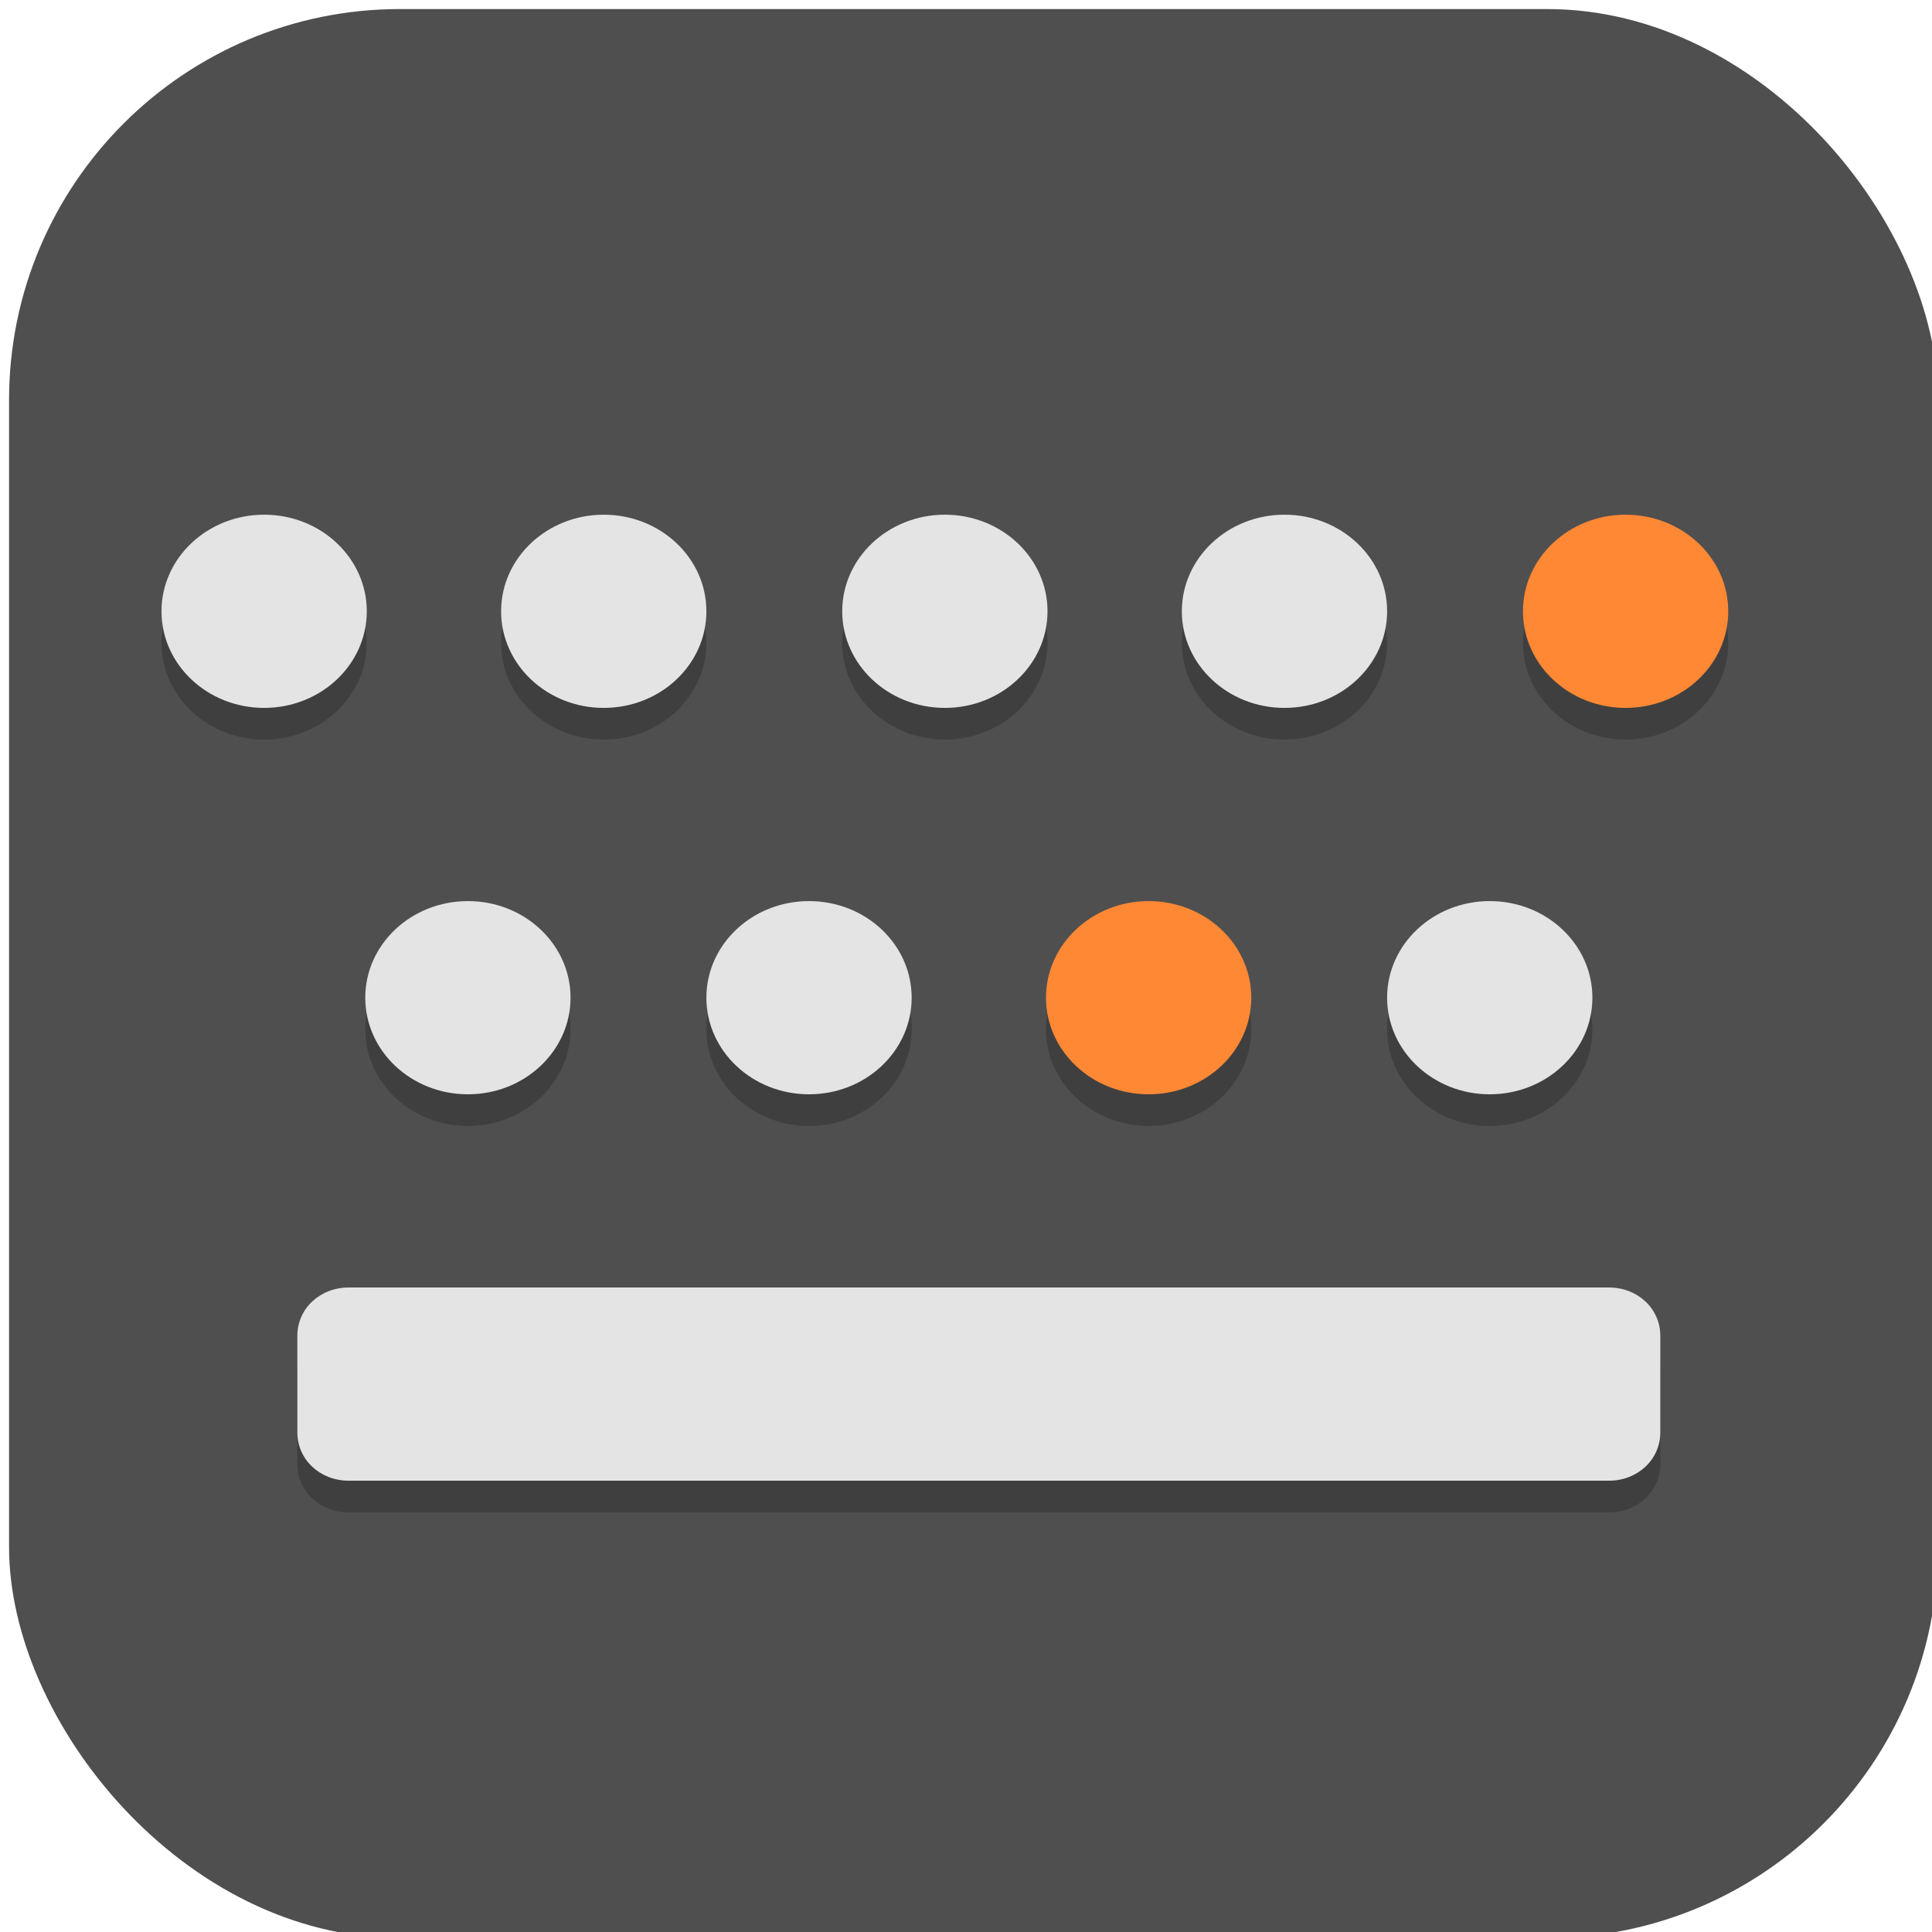 <?xml version="1.0" encoding="UTF-8"?>
<svg id="_图层_1" data-name="图层_1" xmlns="http://www.w3.org/2000/svg" version="1.1" viewBox="0 0 128 128" width="16" height="16">
  <!-- Generator: Adobe Illustrator 29.0.1, SVG Export Plug-In . SVG Version: 2.1.0 Build 192)  -->
  <defs>
    <style>
      .st0, .st1 {
        fill: #4f4f4f;
      }

      .st2, .st3, .st4 {
        isolation: isolate;
      }

      .st2, .st3, .st1 {
        display: none;
      }

      .st2, .st4 {
        opacity: .2;
      }

      .st3 {
        fill: #fff;
        opacity: .1;
      }

      .st5 {
        fill: #ff8834;
      }

      .st6 {
        fill: #e4e4e4;
      }
    </style>
  </defs>
  <rect class="st0" x=".6" y=".6" width="127.8" height="127.8" rx="25.9" ry="25.9"/>
  <g>
    <path class="st1" d="M8,21.3h113.7c3.5,0,6.3,2.7,6.3,6v73.4c0,3.3-2.8,6-6.3,6H8c-3.5,0-6.3-2.7-6.3-6V27.2c0-3.3,2.8-6,6.3-6Z"/>
    <ellipse class="st4" cx="17.5" cy="42.6" rx="6.8" ry="6.4"/>
    <ellipse class="st4" cx="40" cy="42.6" rx="6.8" ry="6.4"/>
    <ellipse class="st4" cx="62.6" cy="42.6" rx="6.8" ry="6.4"/>
    <ellipse class="st4" cx="85.1" cy="42.6" rx="6.8" ry="6.4"/>
    <ellipse class="st4" cx="107.7" cy="42.6" rx="6.8" ry="6.4"/>
    <ellipse class="st4" cx="31" cy="68.2" rx="6.8" ry="6.4"/>
    <ellipse class="st4" cx="53.6" cy="68.2" rx="6.8" ry="6.4"/>
    <ellipse class="st4" cx="76.1" cy="68.2" rx="6.8" ry="6.4"/>
    <ellipse class="st4" cx="98.7" cy="68.2" rx="6.8" ry="6.4"/>
    <path class="st4" d="M23.1,87.4h83.5c1.9,0,3.4,1.4,3.4,3.2v6.4c0,1.8-1.5,3.2-3.4,3.2H23.1c-1.9,0-3.4-1.4-3.4-3.2v-6.4c0-1.8,1.5-3.2,3.4-3.2Z"/>
    <ellipse class="st6" cx="17.5" cy="40.5" rx="6.8" ry="6.4"/>
    <ellipse class="st6" cx="40" cy="40.5" rx="6.8" ry="6.4"/>
    <ellipse class="st6" cx="62.6" cy="40.5" rx="6.8" ry="6.4"/>
    <ellipse class="st6" cx="85.1" cy="40.5" rx="6.8" ry="6.4"/>
    <ellipse class="st5" cx="107.7" cy="40.5" rx="6.8" ry="6.4"/>
    <ellipse class="st6" cx="31" cy="66.1" rx="6.8" ry="6.4"/>
    <ellipse class="st6" cx="53.6" cy="66.1" rx="6.8" ry="6.4"/>
    <ellipse class="st5" cx="76.1" cy="66.1" rx="6.8" ry="6.4"/>
    <ellipse class="st6" cx="98.7" cy="66.1" rx="6.8" ry="6.4"/>
    <path class="st6" d="M23.1,85.3h83.5c1.9,0,3.4,1.4,3.4,3.2v6.4c0,1.8-1.5,3.2-3.4,3.2H23.1c-1.9,0-3.4-1.4-3.4-3.2v-6.4c0-1.8,1.5-3.2,3.4-3.2Z"/>
    <path class="st3" d="M8,21.3c-3.5,0-6.3,2.7-6.3,6v2.1c0-3.3,2.8-6,6.3-6h113.7c3.5,0,6.3,2.7,6.3,6v-2.1c0-3.3-2.8-6-6.3-6H8Z"/>
    <path class="st2" d="M1.7,100.6v2.1c0,3.3,2.8,6,6.3,6h113.7c3.5,0,6.3-2.7,6.3-6v-2.1c0,3.3-2.8,6-6.3,6H8c-3.5,0-6.3-2.7-6.3-6h0Z"/>
  </g>
</svg>